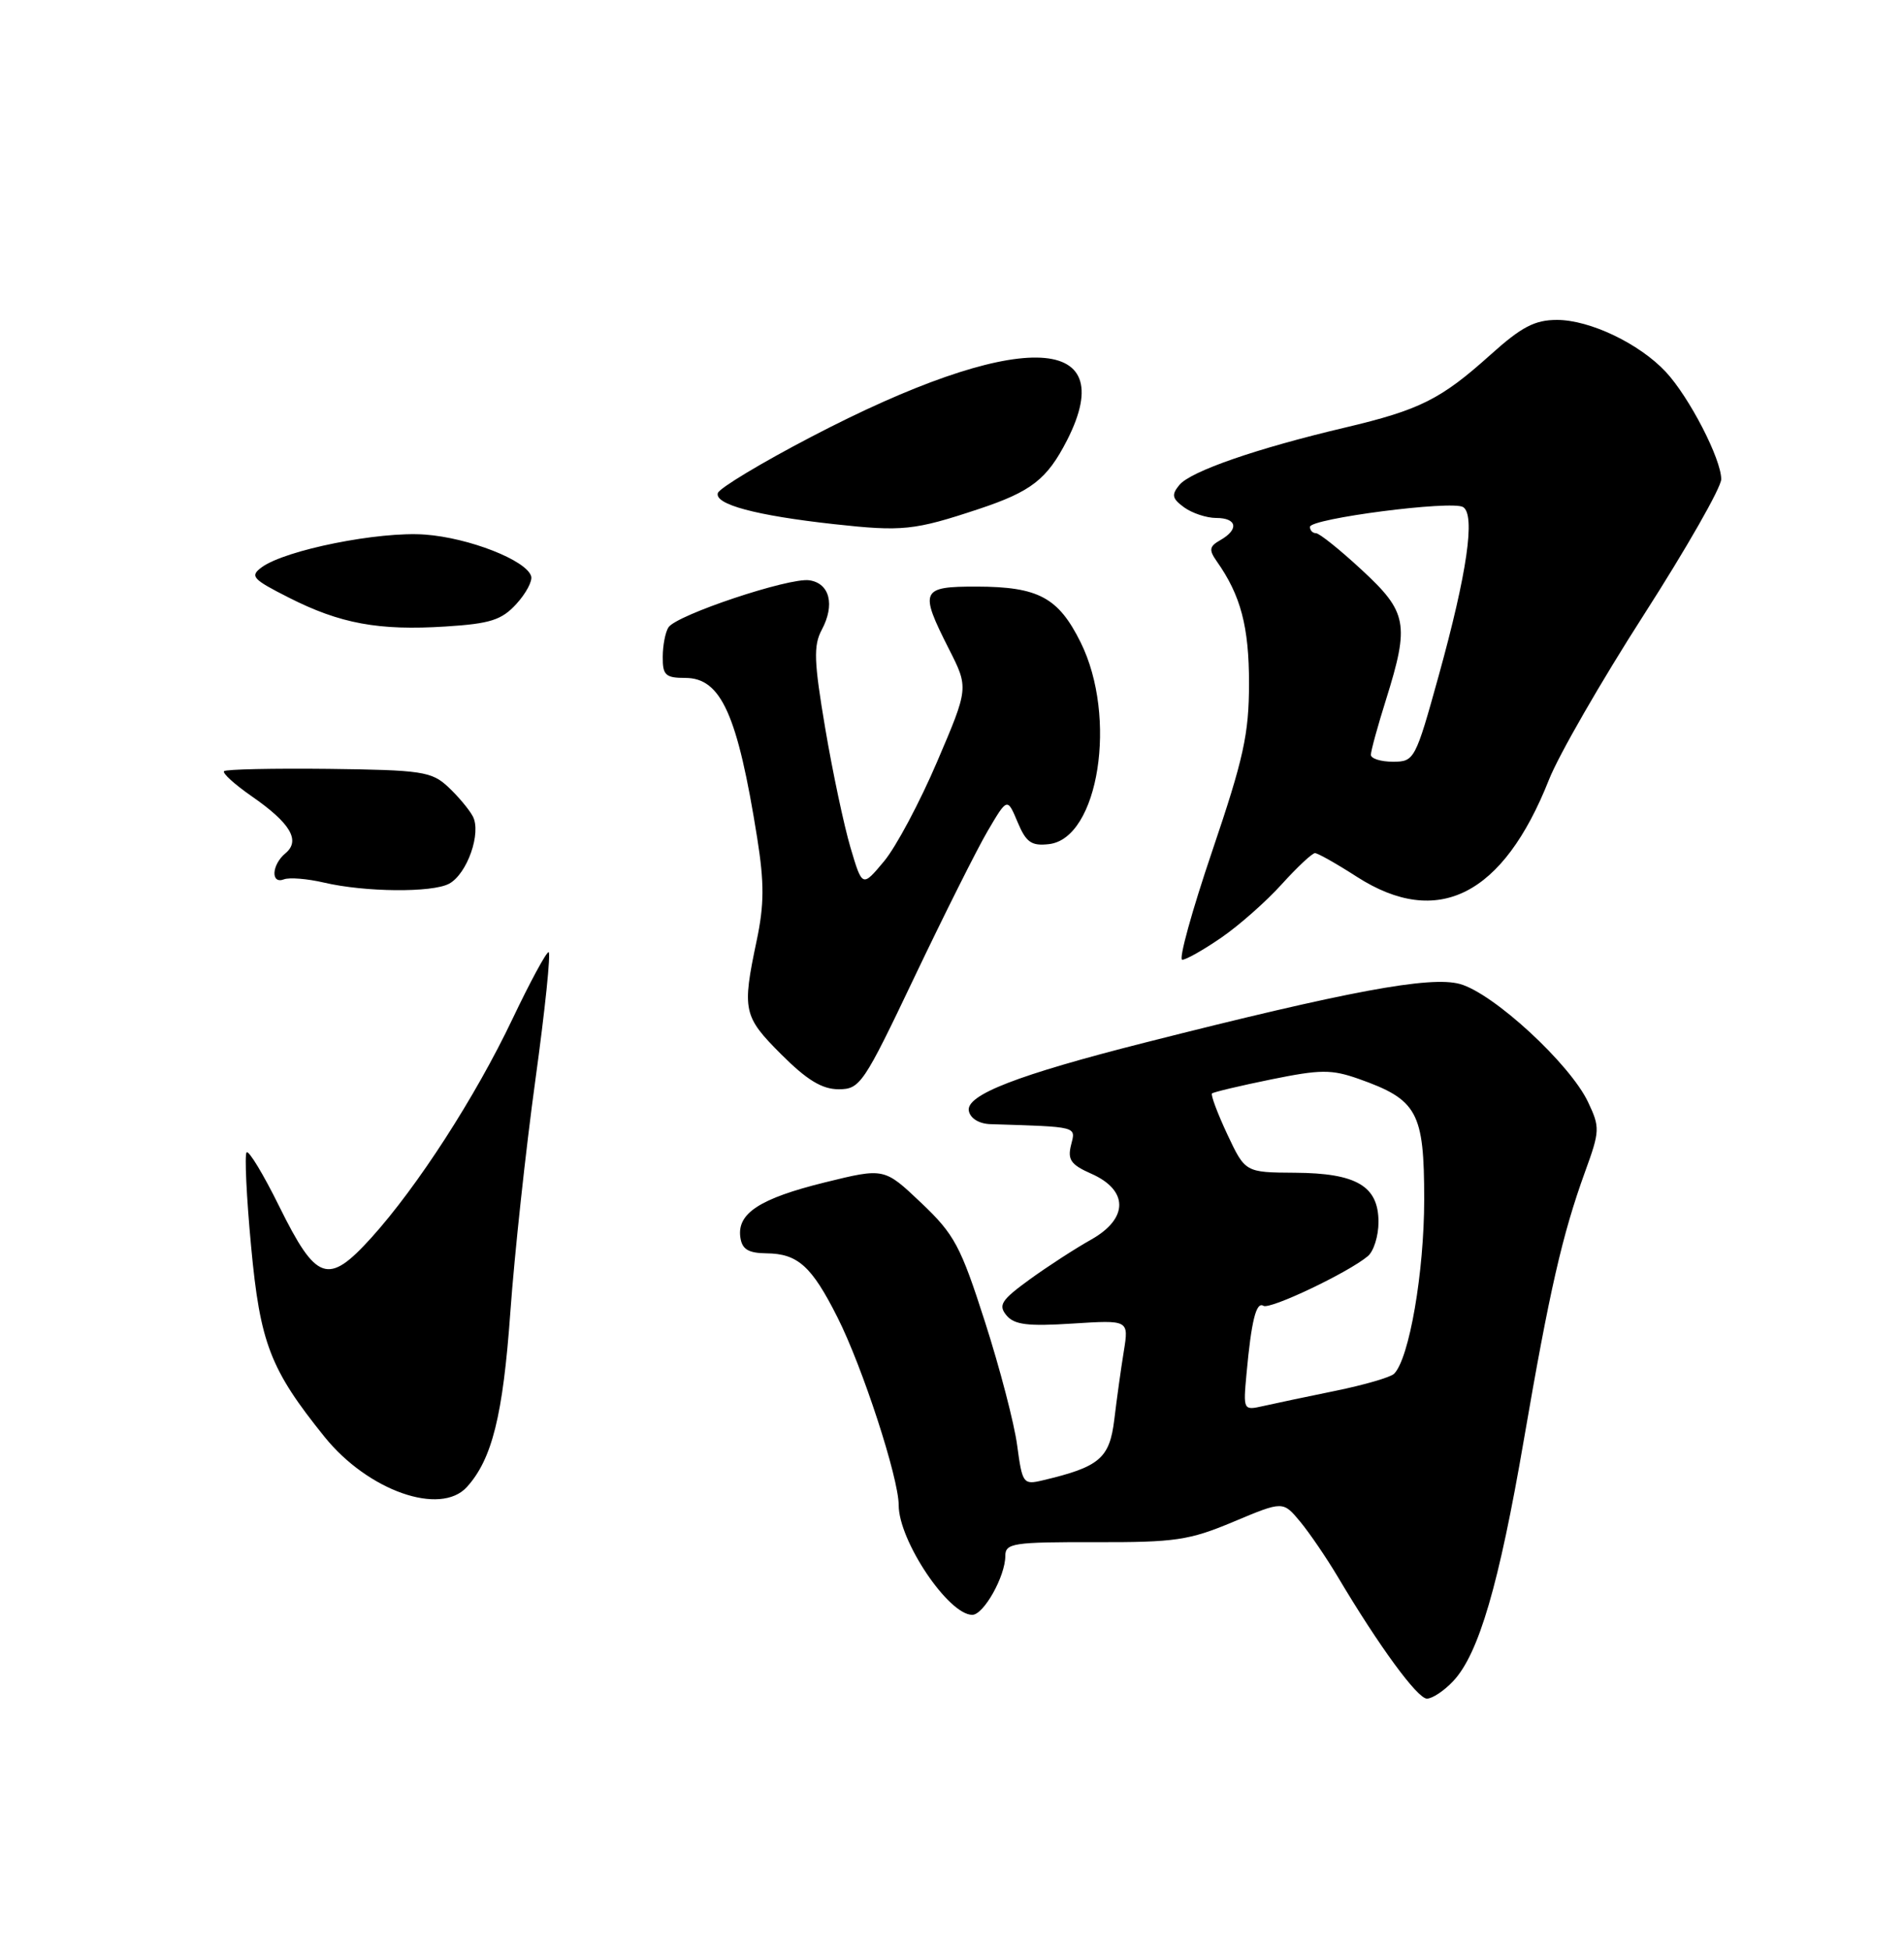 <?xml version="1.0" encoding="UTF-8" standalone="no"?>
<!DOCTYPE svg PUBLIC "-//W3C//DTD SVG 1.1//EN" "http://www.w3.org/Graphics/SVG/1.1/DTD/svg11.dtd" >
<svg xmlns="http://www.w3.org/2000/svg" xmlns:xlink="http://www.w3.org/1999/xlink" version="1.1" viewBox="0 0 250 256">
 <g >
 <path fill="currentColor"
d=" M 190.81 220.70 C 194.16 217.14 196.82 208.05 200.09 189.00 C 203.46 169.40 205.13 162.10 208.12 153.84 C 210.08 148.46 210.09 148.00 208.51 144.67 C 206.13 139.65 196.08 130.39 191.69 129.18 C 187.79 128.10 176.96 130.12 150.35 136.87 C 133.59 141.12 126.80 143.75 127.21 145.84 C 127.40 146.82 128.55 147.53 130.02 147.58 C 141.66 147.95 141.26 147.84 140.63 150.33 C 140.15 152.25 140.62 152.91 143.27 154.08 C 148.18 156.24 148.19 159.96 143.30 162.72 C 141.21 163.89 137.55 166.26 135.18 167.98 C 131.48 170.67 131.04 171.34 132.15 172.68 C 133.18 173.92 134.94 174.14 140.83 173.76 C 148.22 173.29 148.22 173.29 147.56 177.39 C 147.19 179.65 146.63 183.69 146.31 186.36 C 145.69 191.47 144.38 192.58 136.88 194.35 C 134.36 194.95 134.23 194.76 133.56 189.78 C 133.19 186.92 131.28 179.61 129.33 173.54 C 126.13 163.57 125.32 162.05 120.94 157.90 C 116.10 153.31 116.10 153.31 108.30 155.23 C 99.76 157.34 96.76 159.29 97.21 162.44 C 97.43 164.01 98.25 164.51 100.64 164.54 C 104.76 164.58 106.58 166.23 109.96 172.94 C 113.26 179.48 118.00 194.03 118.00 197.60 C 118.00 202.27 124.53 212.00 127.66 212.00 C 129.16 212.00 132.00 206.94 132.00 204.27 C 132.00 202.59 133.02 202.44 143.75 202.46 C 154.32 202.49 156.15 202.22 161.98 199.77 C 168.46 197.05 168.46 197.05 170.72 199.77 C 171.96 201.27 174.18 204.53 175.65 207.00 C 181.07 216.12 186.11 223.00 187.36 223.00 C 188.07 223.00 189.62 221.97 190.81 220.70 Z  M 61.31 195.21 C 64.61 191.56 66.04 185.83 67.01 172.25 C 67.55 164.69 69.03 150.96 70.30 141.75 C 71.57 132.54 72.35 125.00 72.03 125.00 C 71.72 125.00 69.59 128.94 67.30 133.75 C 62.43 143.99 54.81 155.80 48.74 162.51 C 43.07 168.77 41.55 168.25 36.67 158.39 C 34.60 154.19 32.67 151.00 32.38 151.28 C 32.10 151.57 32.36 157.12 32.97 163.62 C 34.15 176.33 35.48 179.78 42.61 188.63 C 48.31 195.71 57.83 199.06 61.31 195.21 Z  M 120.08 128.25 C 123.95 120.14 128.26 111.52 129.68 109.10 C 132.26 104.71 132.26 104.71 133.61 107.92 C 134.73 110.60 135.43 111.08 137.73 110.82 C 144.26 110.07 146.76 94.14 141.89 84.33 C 138.97 78.44 136.35 77.03 128.25 77.01 C 120.91 77.00 120.69 77.49 124.59 85.19 C 127.19 90.31 127.19 90.31 123.05 99.99 C 120.78 105.31 117.64 111.21 116.07 113.08 C 113.22 116.49 113.22 116.49 111.67 111.27 C 110.82 108.39 109.32 101.34 108.35 95.59 C 106.87 86.84 106.80 84.75 107.89 82.70 C 109.66 79.40 108.95 76.57 106.26 76.18 C 103.60 75.80 88.81 80.74 87.77 82.36 C 87.36 82.99 87.02 84.74 87.02 86.25 C 87.00 88.64 87.39 89.00 89.98 89.00 C 94.68 89.00 96.84 93.80 99.42 110.00 C 100.36 115.92 100.35 118.76 99.35 123.50 C 97.42 132.66 97.59 133.43 102.58 138.42 C 105.95 141.79 107.94 143.00 110.11 143.00 C 112.93 143.00 113.38 142.33 120.08 128.25 Z  M 160.38 123.08 C 162.71 121.48 166.27 118.33 168.30 116.08 C 170.33 113.84 172.29 112.00 172.66 112.00 C 173.03 112.00 175.51 113.40 178.18 115.12 C 188.77 121.91 197.37 117.56 203.38 102.37 C 204.65 99.14 210.27 89.39 215.85 80.70 C 221.43 72.00 226.00 64.00 226.00 62.91 C 226.00 60.26 221.81 52.14 218.73 48.83 C 215.27 45.12 208.76 42.00 204.44 42.00 C 201.52 42.00 199.78 42.91 195.71 46.57 C 189.19 52.43 186.44 53.81 176.58 56.14 C 165.00 58.87 156.35 61.87 154.86 63.66 C 153.79 64.96 153.89 65.45 155.48 66.61 C 156.53 67.37 158.42 68.00 159.69 68.00 C 162.42 68.00 162.71 69.49 160.25 70.90 C 158.78 71.73 158.70 72.18 159.77 73.70 C 162.92 78.17 164.00 82.27 164.00 89.72 C 163.99 96.39 163.30 99.54 159.16 111.75 C 156.50 119.59 154.73 126.00 155.23 126.00 C 155.73 126.00 158.05 124.69 160.38 123.08 Z  M 58.96 116.02 C 61.34 114.75 63.25 109.32 62.07 107.15 C 61.58 106.24 60.13 104.51 58.83 103.30 C 56.68 101.29 55.38 101.09 43.18 100.94 C 35.87 100.86 29.68 100.99 29.42 101.24 C 29.17 101.50 30.80 102.97 33.04 104.53 C 38.14 108.06 39.49 110.35 37.48 112.02 C 35.66 113.53 35.52 116.12 37.29 115.44 C 38.00 115.17 40.37 115.36 42.54 115.87 C 47.93 117.13 56.73 117.21 58.96 116.02 Z  M 67.80 79.29 C 69.06 77.91 69.94 76.27 69.74 75.64 C 69.10 73.55 61.57 70.60 55.79 70.18 C 49.75 69.74 37.47 72.20 34.37 74.47 C 32.78 75.64 33.13 76.03 37.91 78.45 C 44.66 81.88 49.74 82.81 58.50 82.25 C 64.38 81.88 65.87 81.40 67.80 79.29 Z  M 128.50 66.83 C 135.42 64.53 137.48 62.93 140.11 57.79 C 147.40 43.49 133.39 43.31 106.50 57.36 C 99.98 60.76 94.48 64.07 94.26 64.72 C 93.76 66.21 99.25 67.68 109.50 68.81 C 118.49 69.80 120.03 69.64 128.50 66.83 Z  M 163.67 180.35 C 164.31 173.37 164.94 170.85 165.89 171.43 C 166.74 171.96 176.99 167.09 179.59 164.92 C 180.37 164.28 181.00 162.26 181.00 160.43 C 181.00 155.71 178.12 154.01 170.03 153.96 C 163.50 153.92 163.50 153.92 161.14 148.90 C 159.85 146.14 158.95 143.73 159.14 143.55 C 159.34 143.37 162.83 142.54 166.90 141.71 C 173.38 140.39 174.82 140.38 178.38 141.63 C 186.12 144.37 187.00 145.97 187.00 157.46 C 187.00 167.00 185.04 178.35 183.05 180.35 C 182.59 180.81 179.12 181.82 175.35 182.59 C 171.58 183.36 167.31 184.26 165.86 184.59 C 163.25 185.18 163.23 185.14 163.67 180.35 Z  M 180.00 99.09 C 180.00 98.59 180.89 95.33 181.99 91.84 C 185.09 81.93 184.80 80.36 178.79 74.81 C 175.93 72.16 173.23 70.00 172.79 70.00 C 172.36 70.00 172.00 69.63 172.00 69.17 C 172.00 68.08 190.64 65.66 192.11 66.57 C 193.74 67.58 192.64 75.22 188.92 88.65 C 185.84 99.77 185.71 100.00 182.89 100.00 C 181.30 100.00 180.00 99.59 180.00 99.09 Z "/>
</g>
</svg>